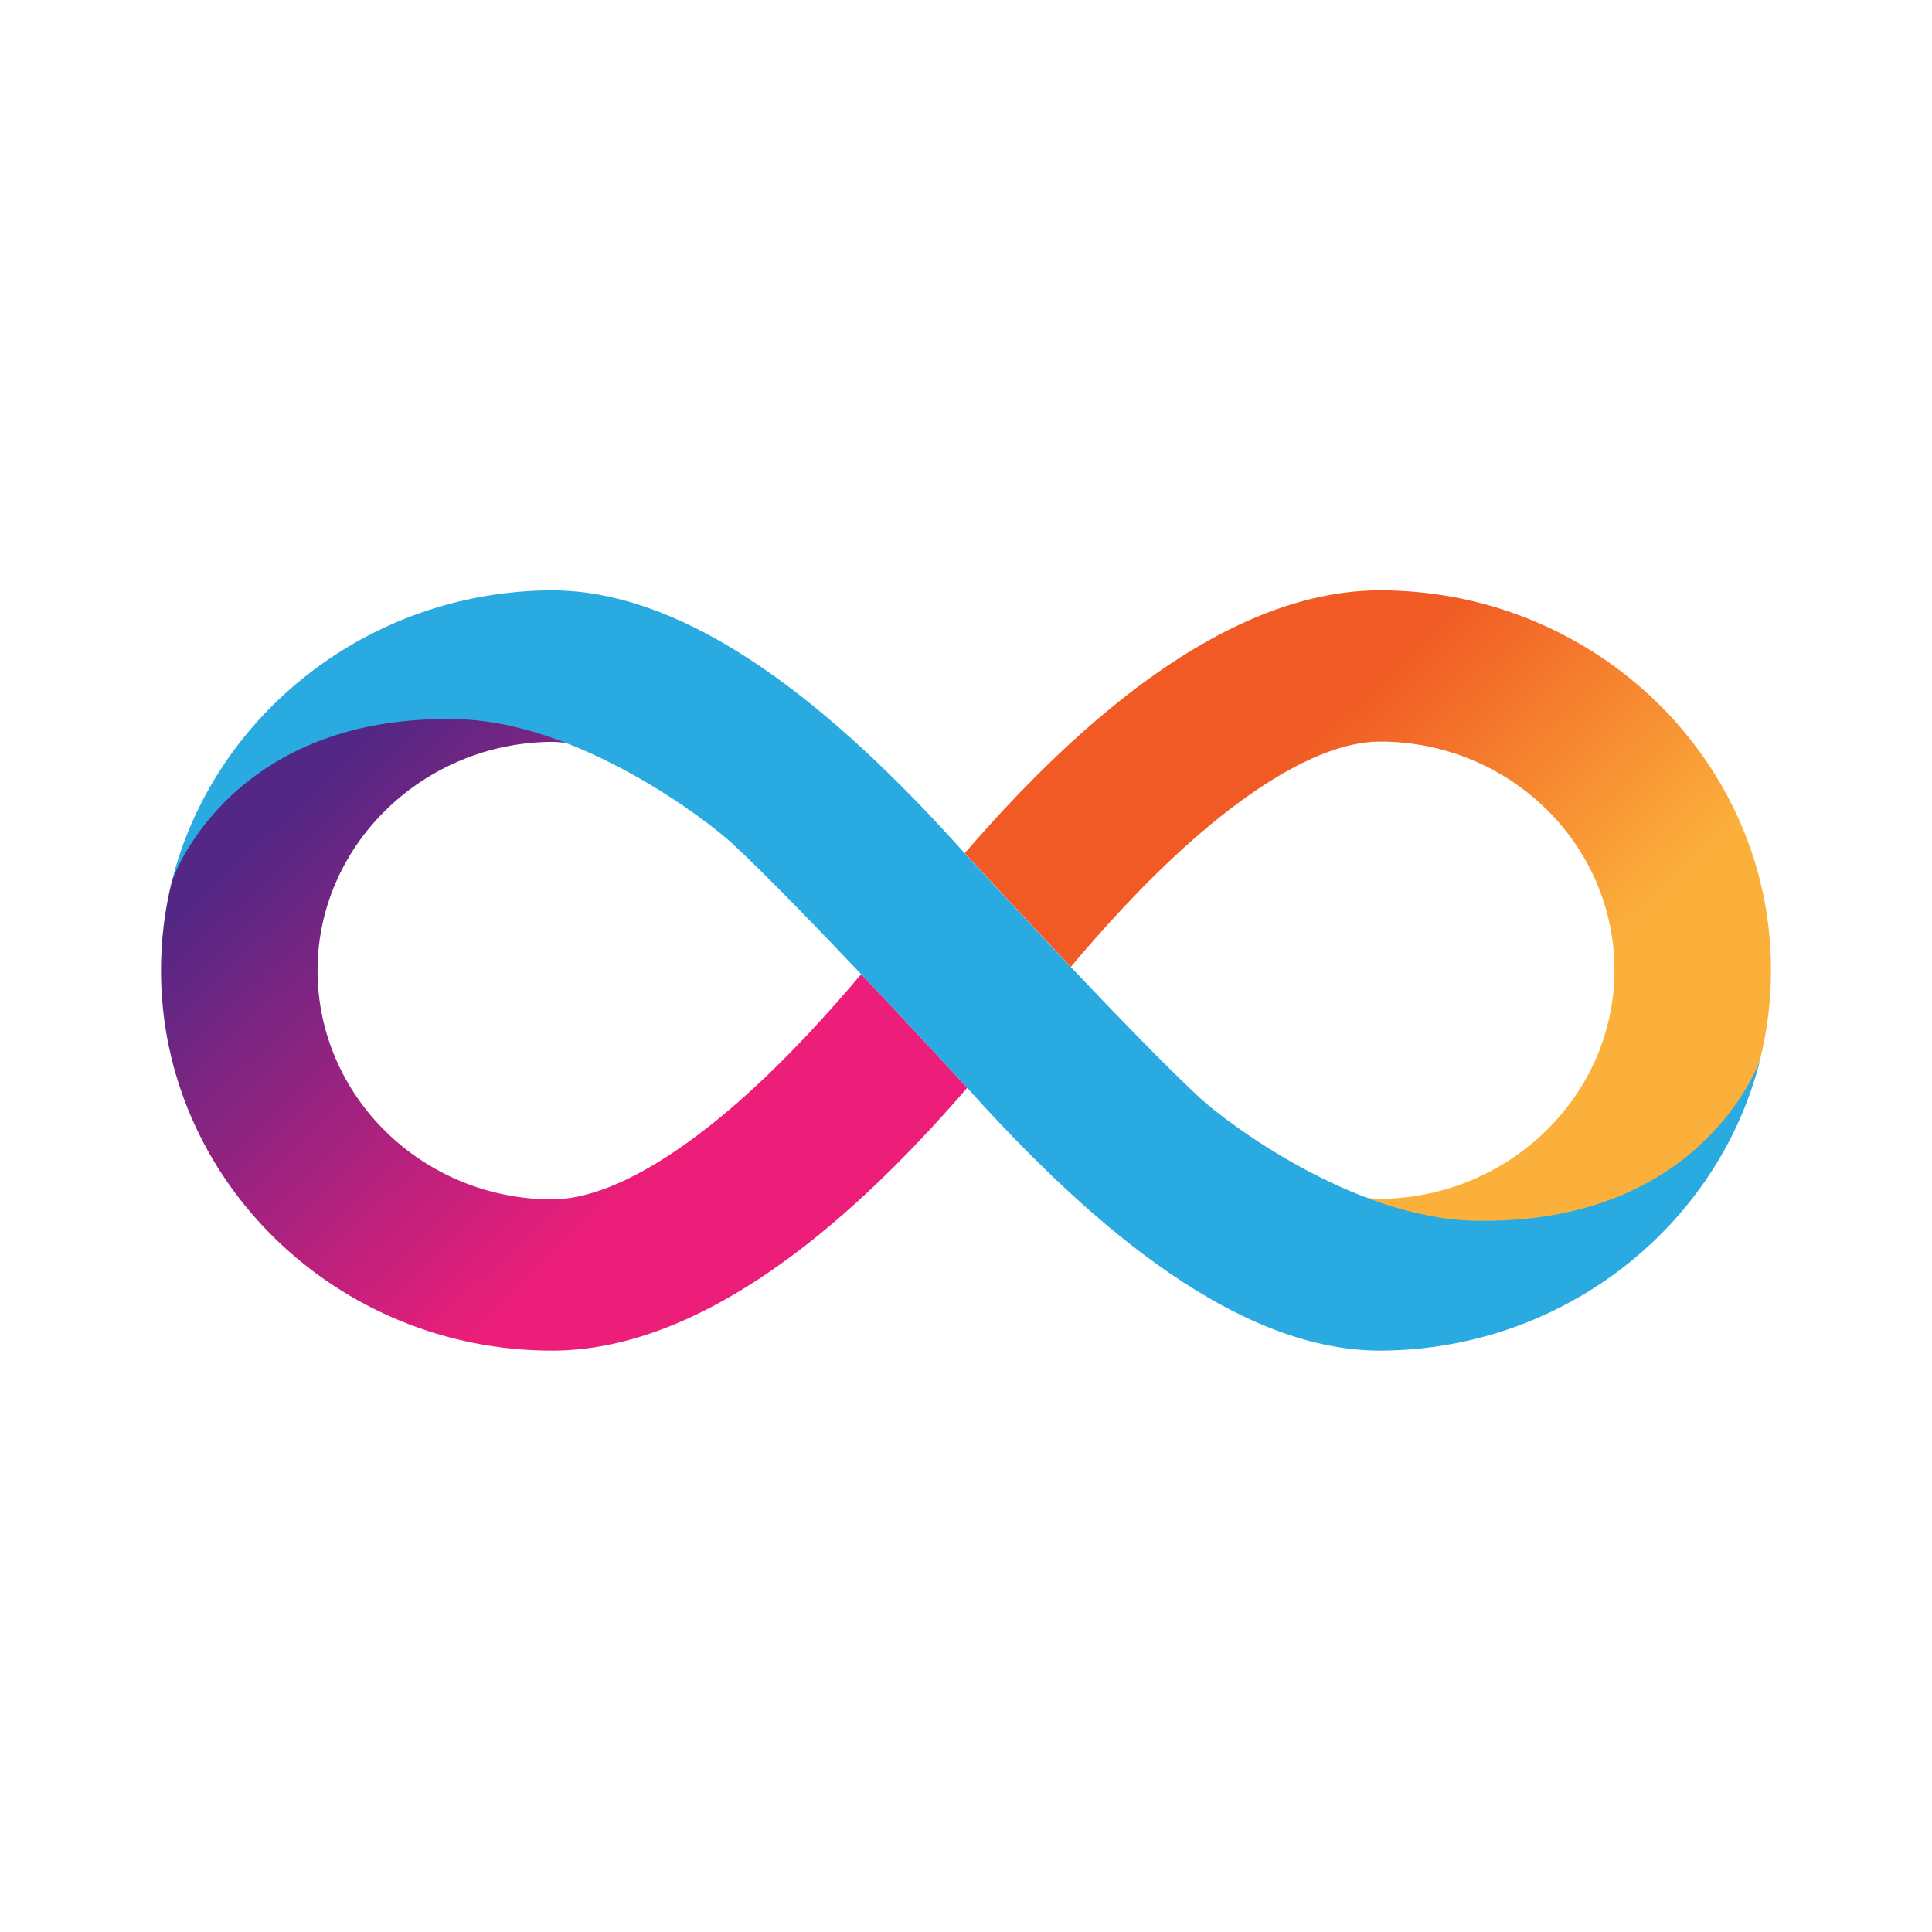 <svg width="36" height="36" viewBox="0 0 36 36" fill="none" xmlns="http://www.w3.org/2000/svg">
<g id="wallet_identity">
<g id="wallet_identity_2">
<path id="Vector" d="M25.713 11C24.036 11 22.208 11.859 20.276 13.552C19.359 14.354 18.567 15.214 17.974 15.901C17.974 15.901 17.974 15.901 17.979 15.906V15.901C17.979 15.901 18.916 16.922 19.953 18.016C20.51 17.354 21.312 16.453 22.234 15.641C23.953 14.136 25.073 13.818 25.713 13.818C28.125 13.818 30.083 15.729 30.083 18.078C30.083 20.412 28.12 22.323 25.713 22.339C25.604 22.339 25.463 22.323 25.286 22.287C25.989 22.589 26.745 22.808 27.463 22.808C31.88 22.808 32.745 19.927 32.802 19.719C32.932 19.193 33 18.641 33 18.073C33 14.177 29.729 11 25.713 11Z" fill="url(#paint0_linear_2376_1631)"/>
<path id="Vector_2" d="M10.287 25.167C11.964 25.167 13.792 24.308 15.724 22.615C16.641 21.813 17.433 20.953 18.026 20.266C18.026 20.266 18.026 20.266 18.021 20.261V20.266C18.021 20.266 17.084 19.245 16.047 18.151C15.49 18.813 14.688 19.714 13.766 20.526C12.047 22.031 10.927 22.349 10.287 22.349C7.875 22.344 5.917 20.432 5.917 18.083C5.917 15.75 7.88 13.838 10.287 13.823C10.396 13.823 10.537 13.838 10.714 13.875C10.011 13.573 9.255 13.354 8.537 13.354C4.12 13.354 3.26 16.234 3.198 16.438C3.068 16.969 3 17.516 3 18.083C3 21.99 6.271 25.167 10.287 25.167Z" fill="url(#paint1_linear_2376_1631)"/>
<path id="Vector_3" d="M27.453 22.745C25.193 22.688 22.844 20.907 22.365 20.464C21.125 19.318 18.265 16.219 18.042 15.974C15.948 13.625 13.109 11 10.286 11H10.281H10.276C6.849 11.016 3.968 13.339 3.198 16.438C3.255 16.235 4.385 13.297 8.531 13.401C10.791 13.458 13.151 15.266 13.635 15.708C14.875 16.854 17.734 19.953 17.958 20.198C20.052 22.542 22.891 25.167 25.714 25.167H25.719H25.724C29.151 25.151 32.037 22.828 32.802 19.729C32.74 19.933 31.604 22.844 27.453 22.745Z" fill="#29ABE2"/>
</g>
</g>
<defs>
<linearGradient id="paint0_linear_2376_1631" x1="21.92" y1="11.934" x2="31.827" y2="22.193" gradientUnits="userSpaceOnUse">
<stop offset="0.21" stop-color="#F15A24"/>
<stop offset="0.684" stop-color="#FBB03B"/>
</linearGradient>
<linearGradient id="paint1_linear_2376_1631" x1="14.08" y1="24.233" x2="4.173" y2="13.974" gradientUnits="userSpaceOnUse">
<stop offset="0.21" stop-color="#ED1E79"/>
<stop offset="0.893" stop-color="#522785"/>
</linearGradient>
</defs>
</svg>

